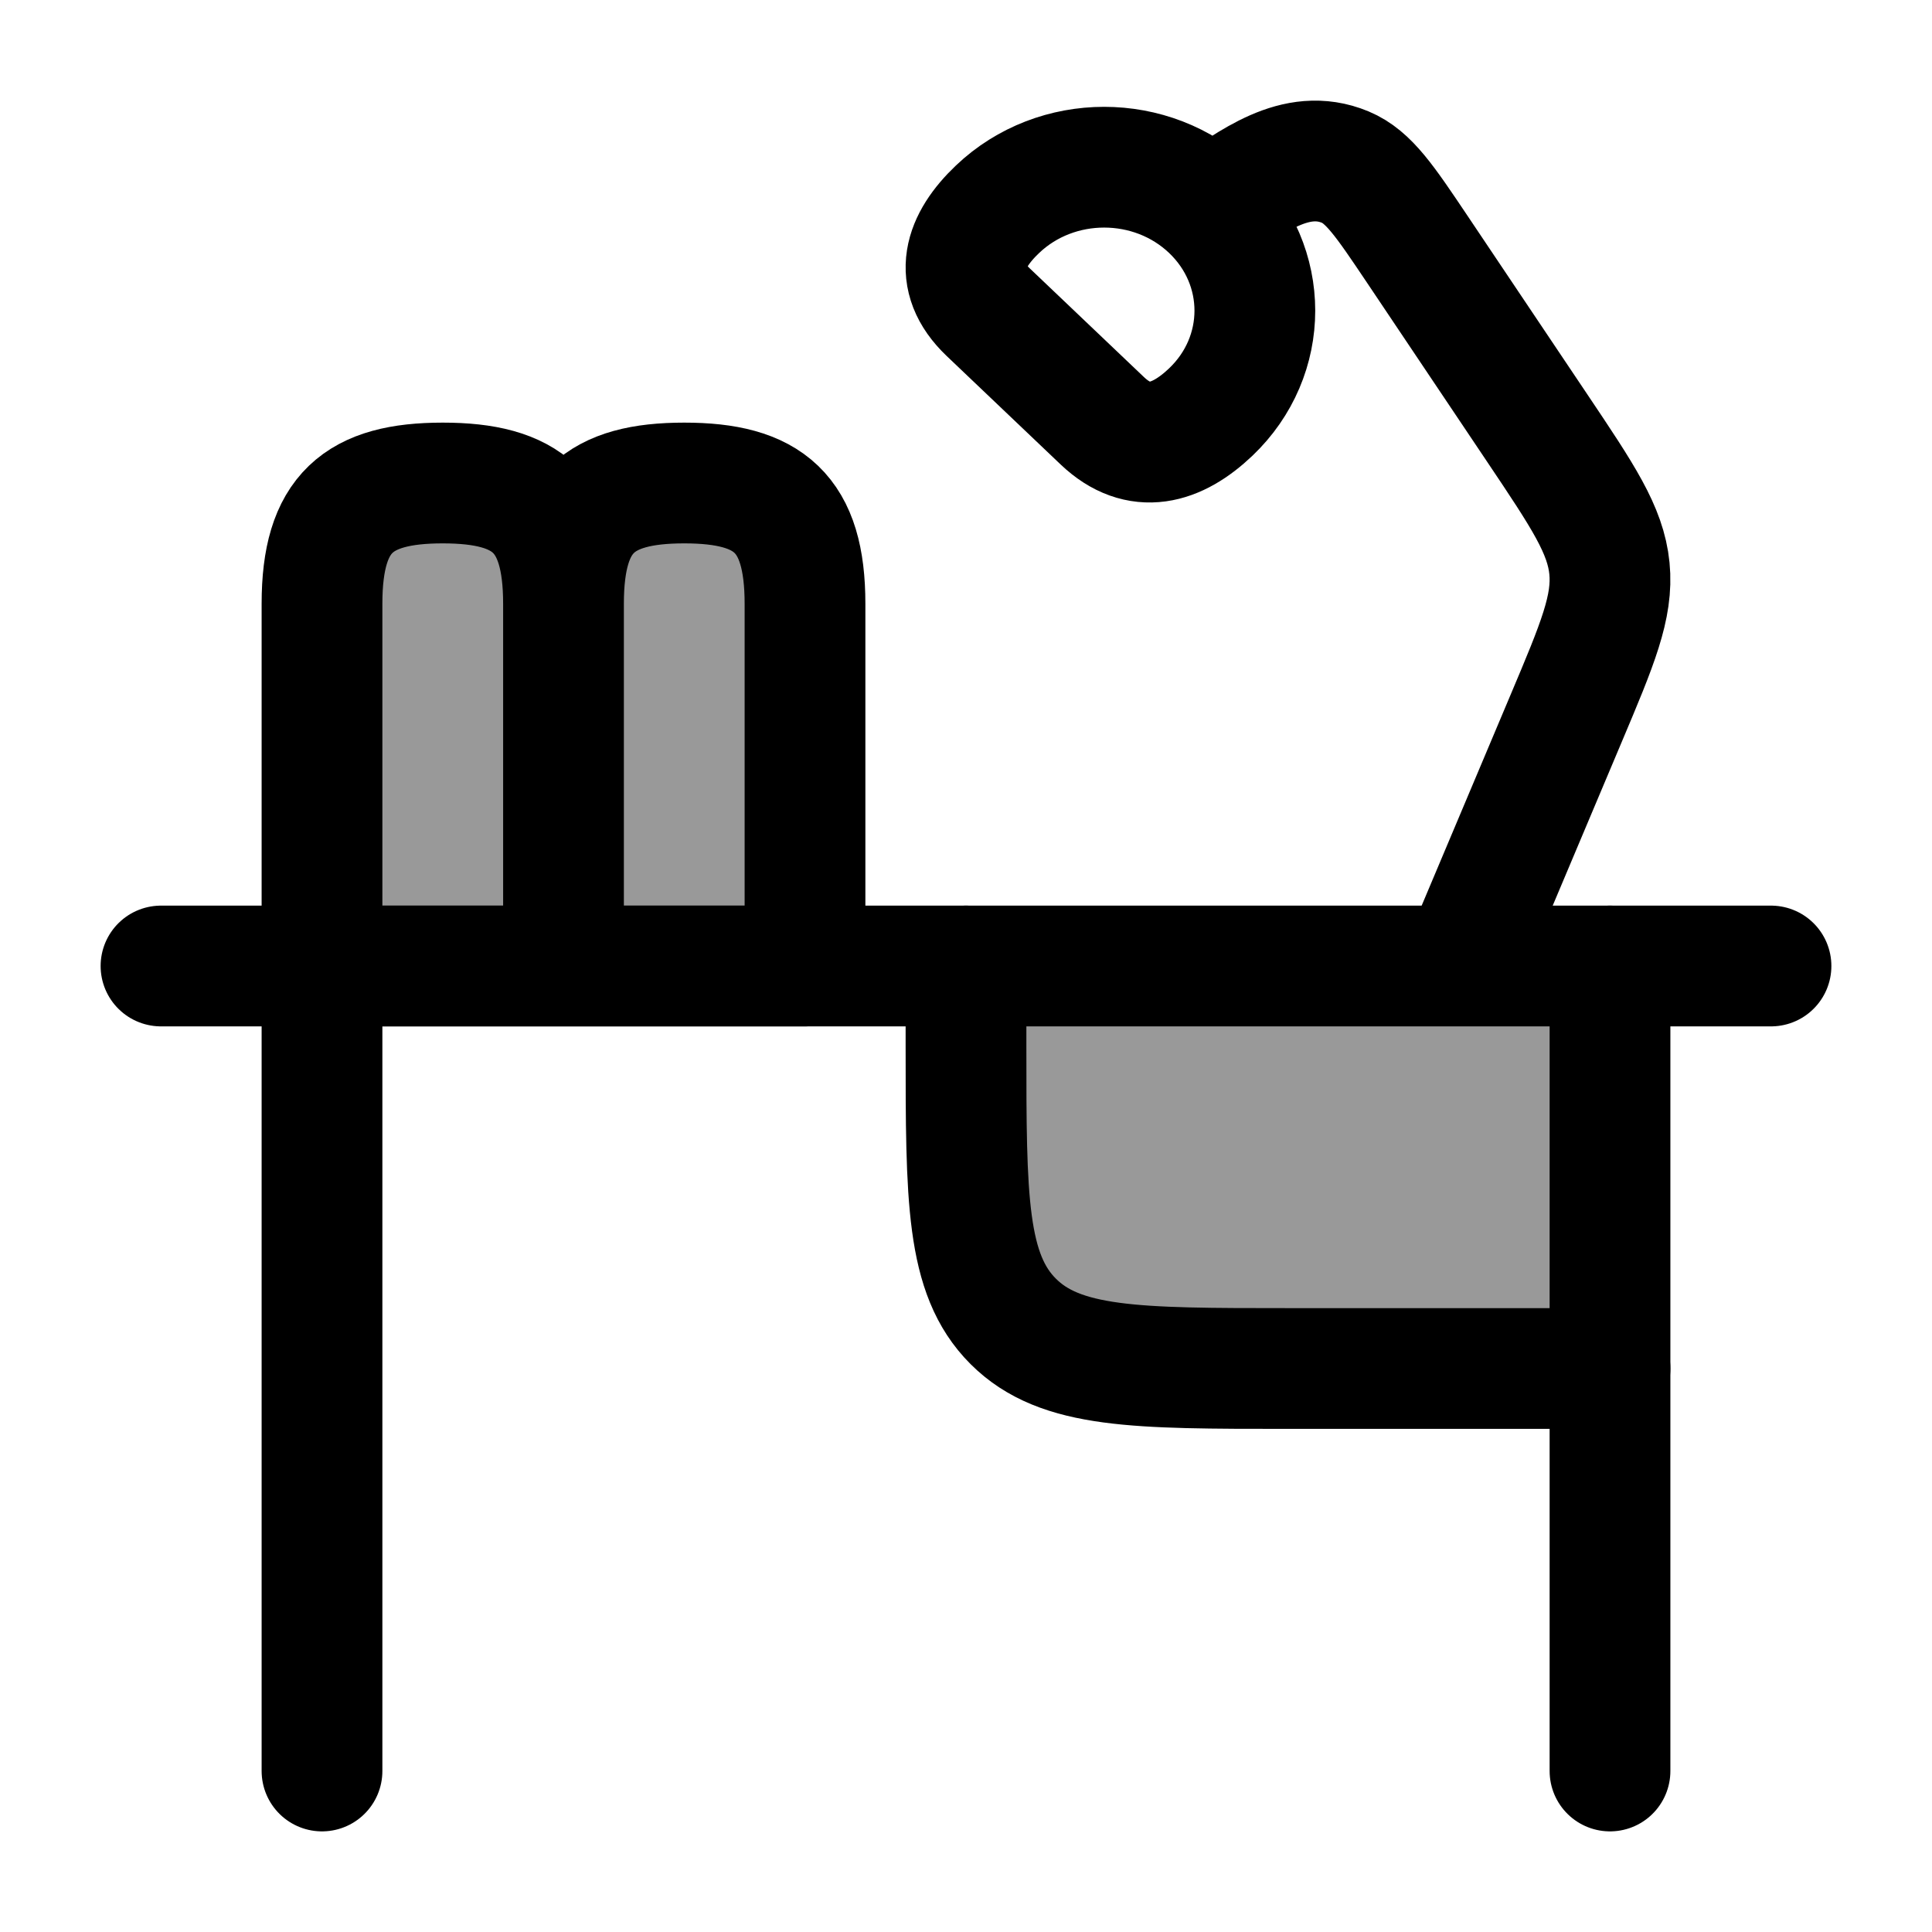 <svg width="24" height="24" viewBox="0 0 24 24" fill="none" xmlns="http://www.w3.org/2000/svg">
    <path opacity="0.4" d="M16 17H20V12H12V13C12 14.886 12 15.828 12.586 16.414C13.172 17 14.114 17 16 17Z" fill="currentColor"/>
    <path opacity="0.4" d="M4 7.5V12H7H10V7.5C10 6.373 9.549 6 8.5 6C7.451 6 7 6.373 7 7.5C7 6.373 6.549 6 5.5 6C4.451 6 4 6.373 4 7.5Z" fill="currentColor"/>
    <path d="M22 12H2" stroke="currentColor" stroke-width="1.5" stroke-linecap="round" stroke-linejoin="round"/>
    <path d="M20 17H16C14.114 17 13.172 17 12.586 16.414C12 15.828 12 14.886 12 13V12" stroke="currentColor" stroke-width="1.5" stroke-linecap="round" stroke-linejoin="round"/>
    <path d="M4 12V22M20 12V22" stroke="currentColor" stroke-width="1.5" stroke-linecap="round" stroke-linejoin="round"/>
    <path d="M15.04 2.599C14.309 1.903 13.123 1.903 12.392 2.599C11.978 2.992 11.82 3.444 12.277 3.879L13.693 5.227C14.149 5.661 14.622 5.517 15.04 5.119C15.771 4.423 15.771 3.295 15.04 2.599ZM15.04 2.599C15.536 2.273 16.093 1.818 16.712 2.076C17.003 2.198 17.202 2.495 17.601 3.089L19.099 5.322C19.664 6.164 19.946 6.585 19.993 7.061C20.04 7.538 19.845 8.001 19.454 8.927L18.158 12" stroke="currentColor" stroke-width="1.5" stroke-linejoin="round"/>
    <path d="M7 7.5V12M7 7.5C7 6.373 6.549 6 5.5 6C4.451 6 4 6.373 4 7.5V12H7M7 7.5C7 6.373 7.451 6 8.5 6C9.549 6 10 6.373 10 7.5V12H7" stroke="currentColor" stroke-width="1.5" stroke-linecap="round" stroke-linejoin="round"/>
</svg>
